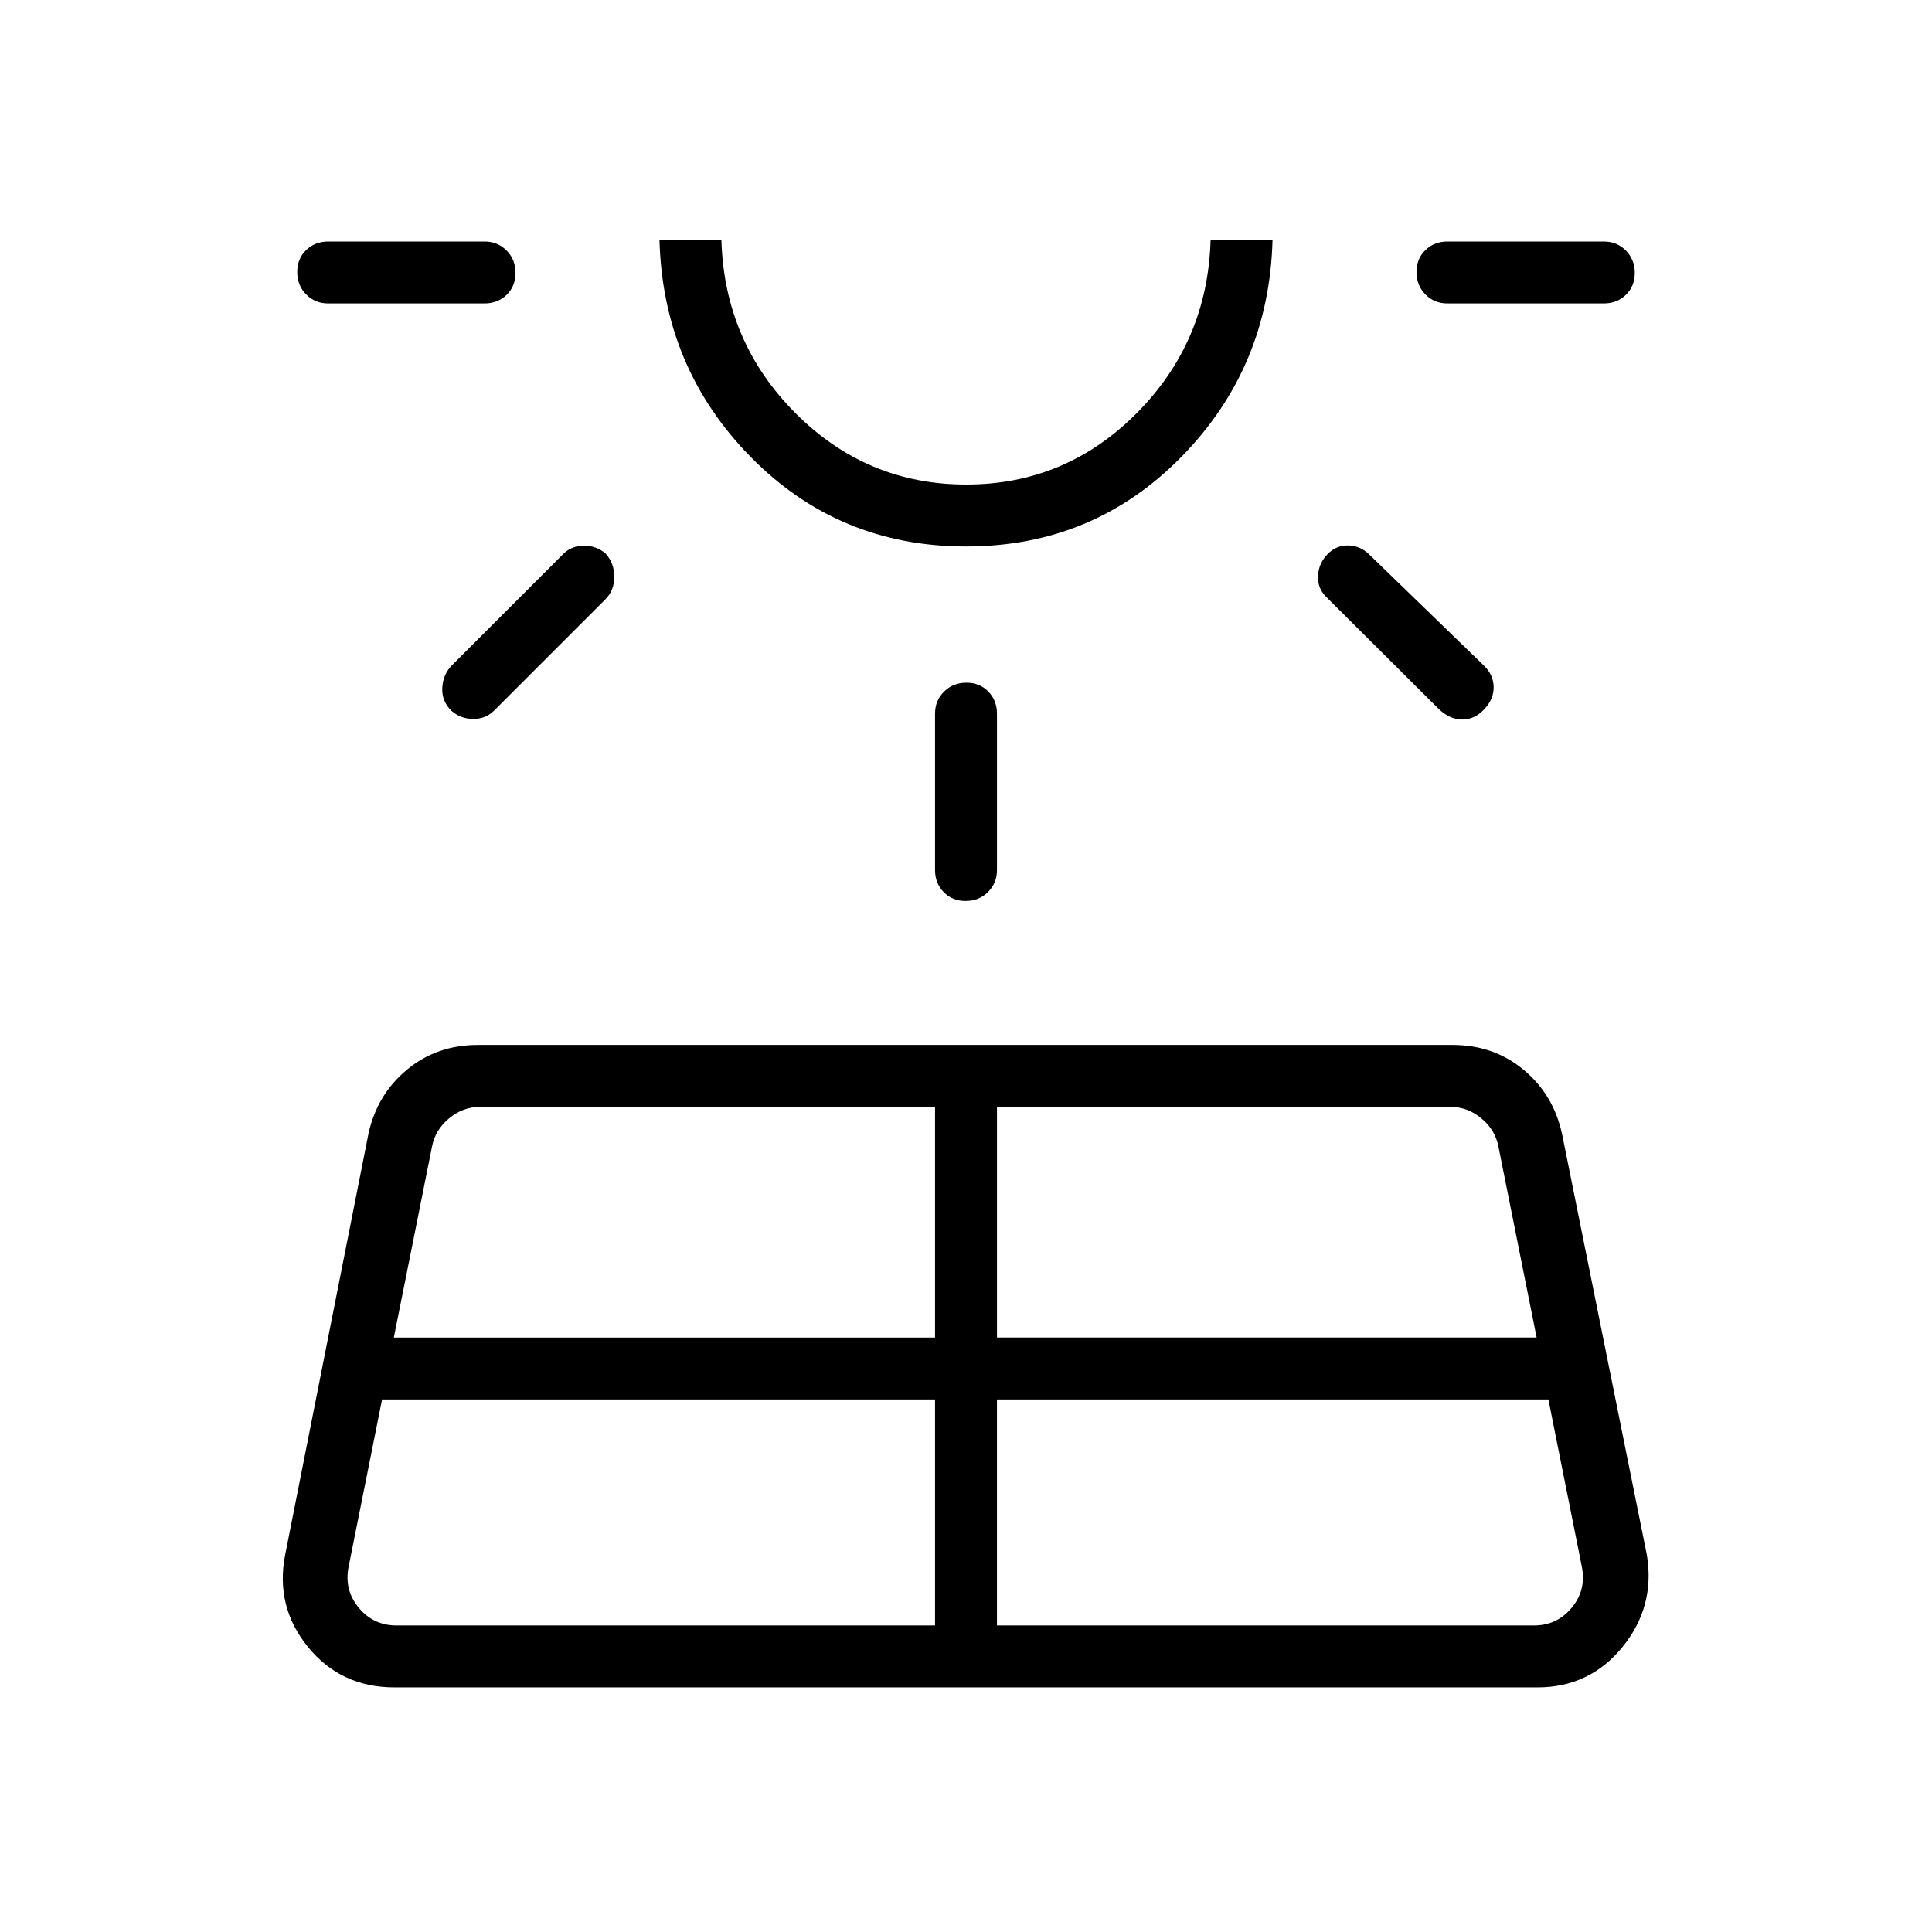 <svg xmlns="http://www.w3.org/2000/svg" width="48" height="48" viewBox="0 -960 960 960"><path d="m141.692-187.384 41.385-209.232q4.23-19.461 19.077-31.807 14.846-12.346 35.307-12.346h484.308q20.462 0 35.308 12.346t19.077 31.807l42.154 209.232q4.231 25.692-12.115 45.769-16.347 20.077-42.27 20.077H196.077q-26.693 0-43.039-20.077t-11.346-45.769ZM256.154-824.4q0 6.631-4.423 10.9t-10.962 4.269h-77.692q-6.539 0-10.962-4.485t-4.423-11.115q0-6.631 4.423-10.9T163.077-840h77.692q6.539 0 10.962 4.485t4.423 11.115Zm-59.077 672.092h267.538v-112.307H189.846l-16.615 83.077q-2.308 11.538 5 20.384 7.307 8.846 18.846 8.846Zm103.927-532.545q4.227 4.776 4.227 11.473 0 6.698-4.385 11.149l-55.077 55.077q-4.192 4.385-10.523 4.385-6.331 0-10.866-3.994-4.995-4.878-4.611-11.524.385-6.647 4.769-11.098l55.077-55.077q4.193-4.384 10.524-4.384 6.331 0 10.865 3.993ZM195.692-295.385h268.923V-410H238.461q-8.461 0-15.384 5.769T214.615-390l-18.923 94.615ZM480-688.462q-63.231 0-106.923-44.423-43.693-44.423-45.385-107.884h30.77q1.461 50.641 36.83 86.089 35.37 35.449 84.798 35.449 49.429 0 84.708-35.449 35.279-35.448 36.74-86.089h30.77q-1.692 63.461-45.385 107.884Q543.231-688.462 480-688.462Zm0-152.307Zm.216 220q6.63 0 10.899 4.423 4.27 4.423 4.27 10.961v77.693q0 6.538-4.485 10.961-4.486 4.423-11.116 4.423t-10.899-4.423q-4.27-4.423-4.27-10.961v-77.693q0-6.538 4.485-10.961 4.486-4.423 11.116-4.423Zm15.169 468.461h266.769q11.539 0 18.846-8.846 7.308-8.846 5-20.384l-16.615-83.077h-274v112.307Zm0-143.077h268.154L744.615-390q-1.538-8.462-8.461-14.231T720.769-410H495.385v114.615Zm164.441-389.441q4.251-4.251 10.097-4.136 5.846.116 10.231 4.27L737-629.616q4.971 4.595 5.178 10.721.207 6.126-4.615 11.28-4.822 5.153-10.962 5.153T715-607.615l-56.077-55.847q-4.385-4.384-4-10.615.385-6.231 4.903-10.749ZM812.308-824.4q0 6.631-4.423 10.9t-10.962 4.269h-77.692q-6.539 0-10.962-4.485t-4.423-11.115q0-6.631 4.423-10.9T719.231-840h77.692q6.539 0 10.962 4.485t4.423 11.115Z"/></svg>